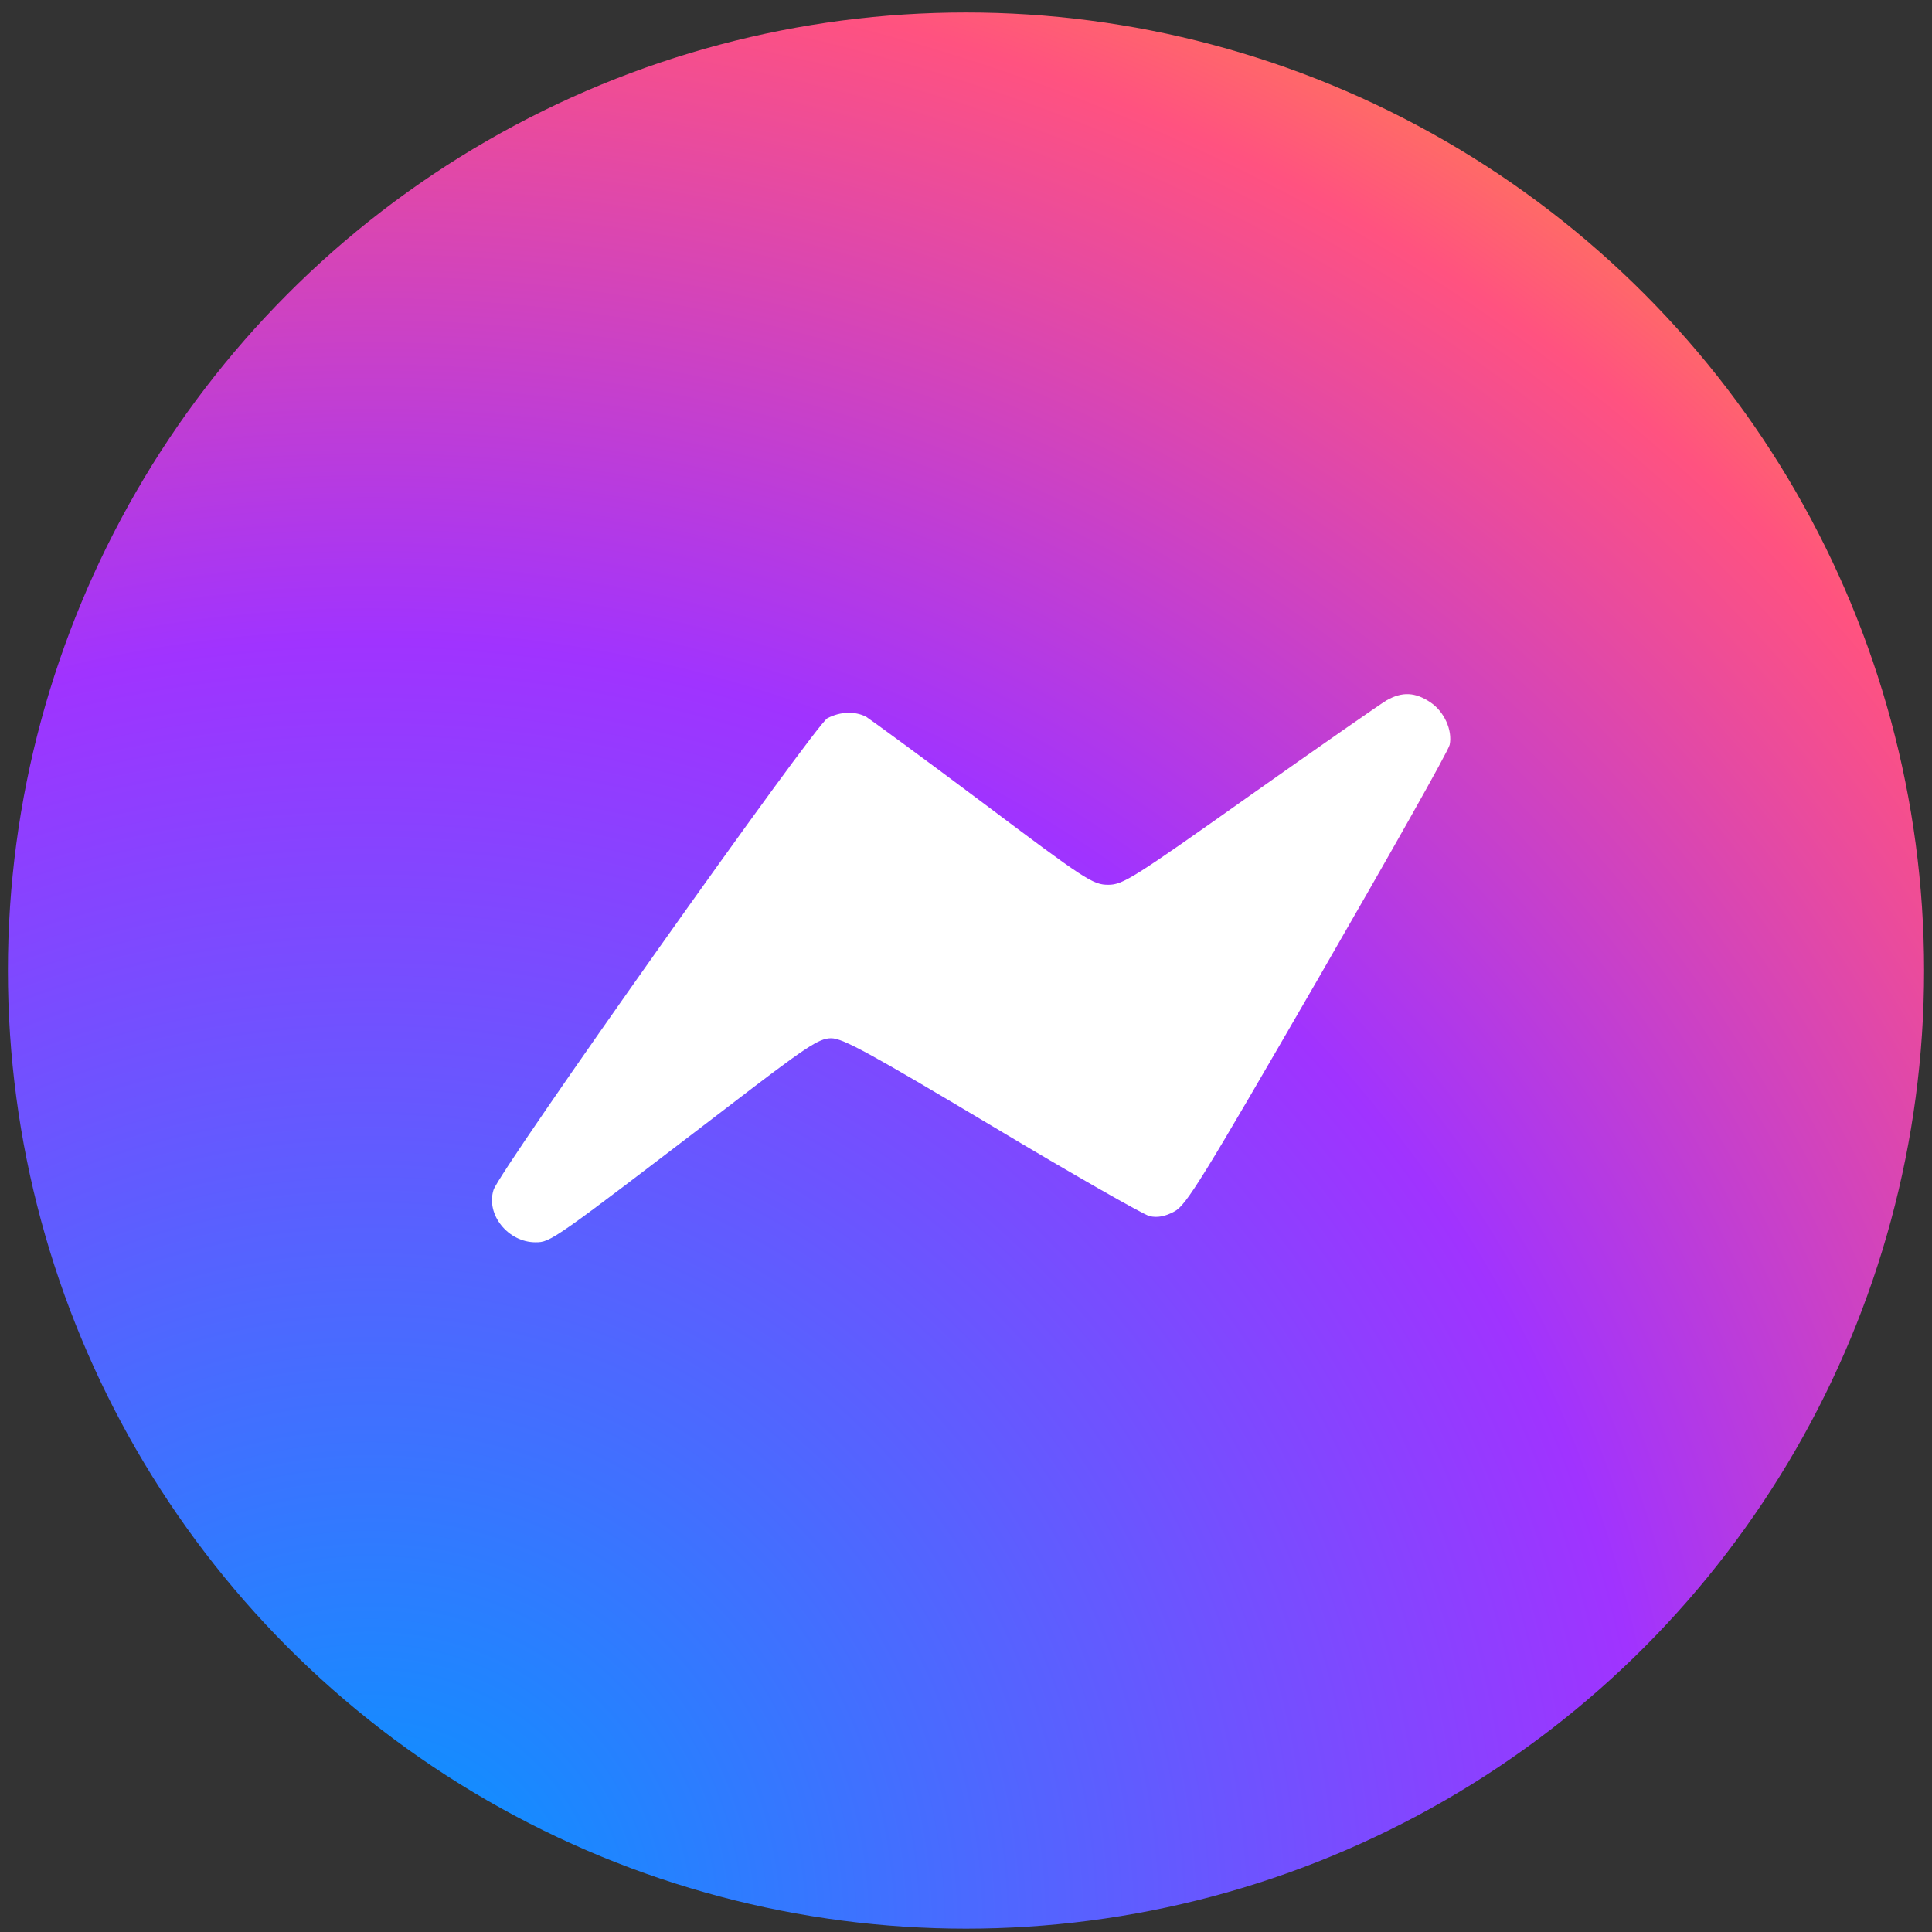 <svg width="127" height="127" viewBox="0 0 127 127" fill="none" xmlns="http://www.w3.org/2000/svg">
<rect x="0" y="0" width="127" height="127" fill="#333333" stroke="none"/>
<g clip-path="url(#clip0_8:91)">
<circle cx="63.5" cy="63.8" r="62.98" fill="url(#paint)"/>
<path d="M91.161 46.028C90.743 46.274 86.682 49.104 82.154 52.303C74.476 57.742 73.811 58.16 72.852 58.16C71.843 58.16 71.35 57.84 64.607 52.771C60.67 49.818 57.2 47.283 56.929 47.111C56.191 46.742 55.256 46.766 54.395 47.209C53.607 47.603 32.837 76.937 32.443 78.217C31.926 79.841 33.403 81.662 35.199 81.662C36.208 81.662 36.307 81.588 47.725 72.852C53.041 68.767 53.828 68.25 54.641 68.25C55.404 68.25 57.2 69.235 65.198 74.009C70.489 77.183 75.165 79.841 75.559 79.94C76.075 80.063 76.592 79.964 77.183 79.644C77.97 79.251 79.004 77.553 86.633 64.362C91.333 56.216 95.246 49.301 95.295 48.956C95.492 47.997 94.926 46.766 94.04 46.176C93.031 45.487 92.17 45.462 91.161 46.028Z" fill="white"/>
</g>
<defs>
<radialGradient id="paint" cx="0" cy="0" r="1" gradientUnits="userSpaceOnUse" gradientTransform="translate(24.768 126.083) scale(137.245 137.233)">
<stop stop-color="#0099FF"/>
<stop offset="0.61" stop-color="#A033FF"/>
<stop offset="0.935" stop-color="#FF5280"/>
<stop offset="1" stop-color="#FF7061"/>
</radialGradient>
<clipPath id="clip0_8:91">
<rect width="126" height="126" fill="white" transform="translate(0.5 0.821)"/>
</clipPath>
</defs>
</svg>
